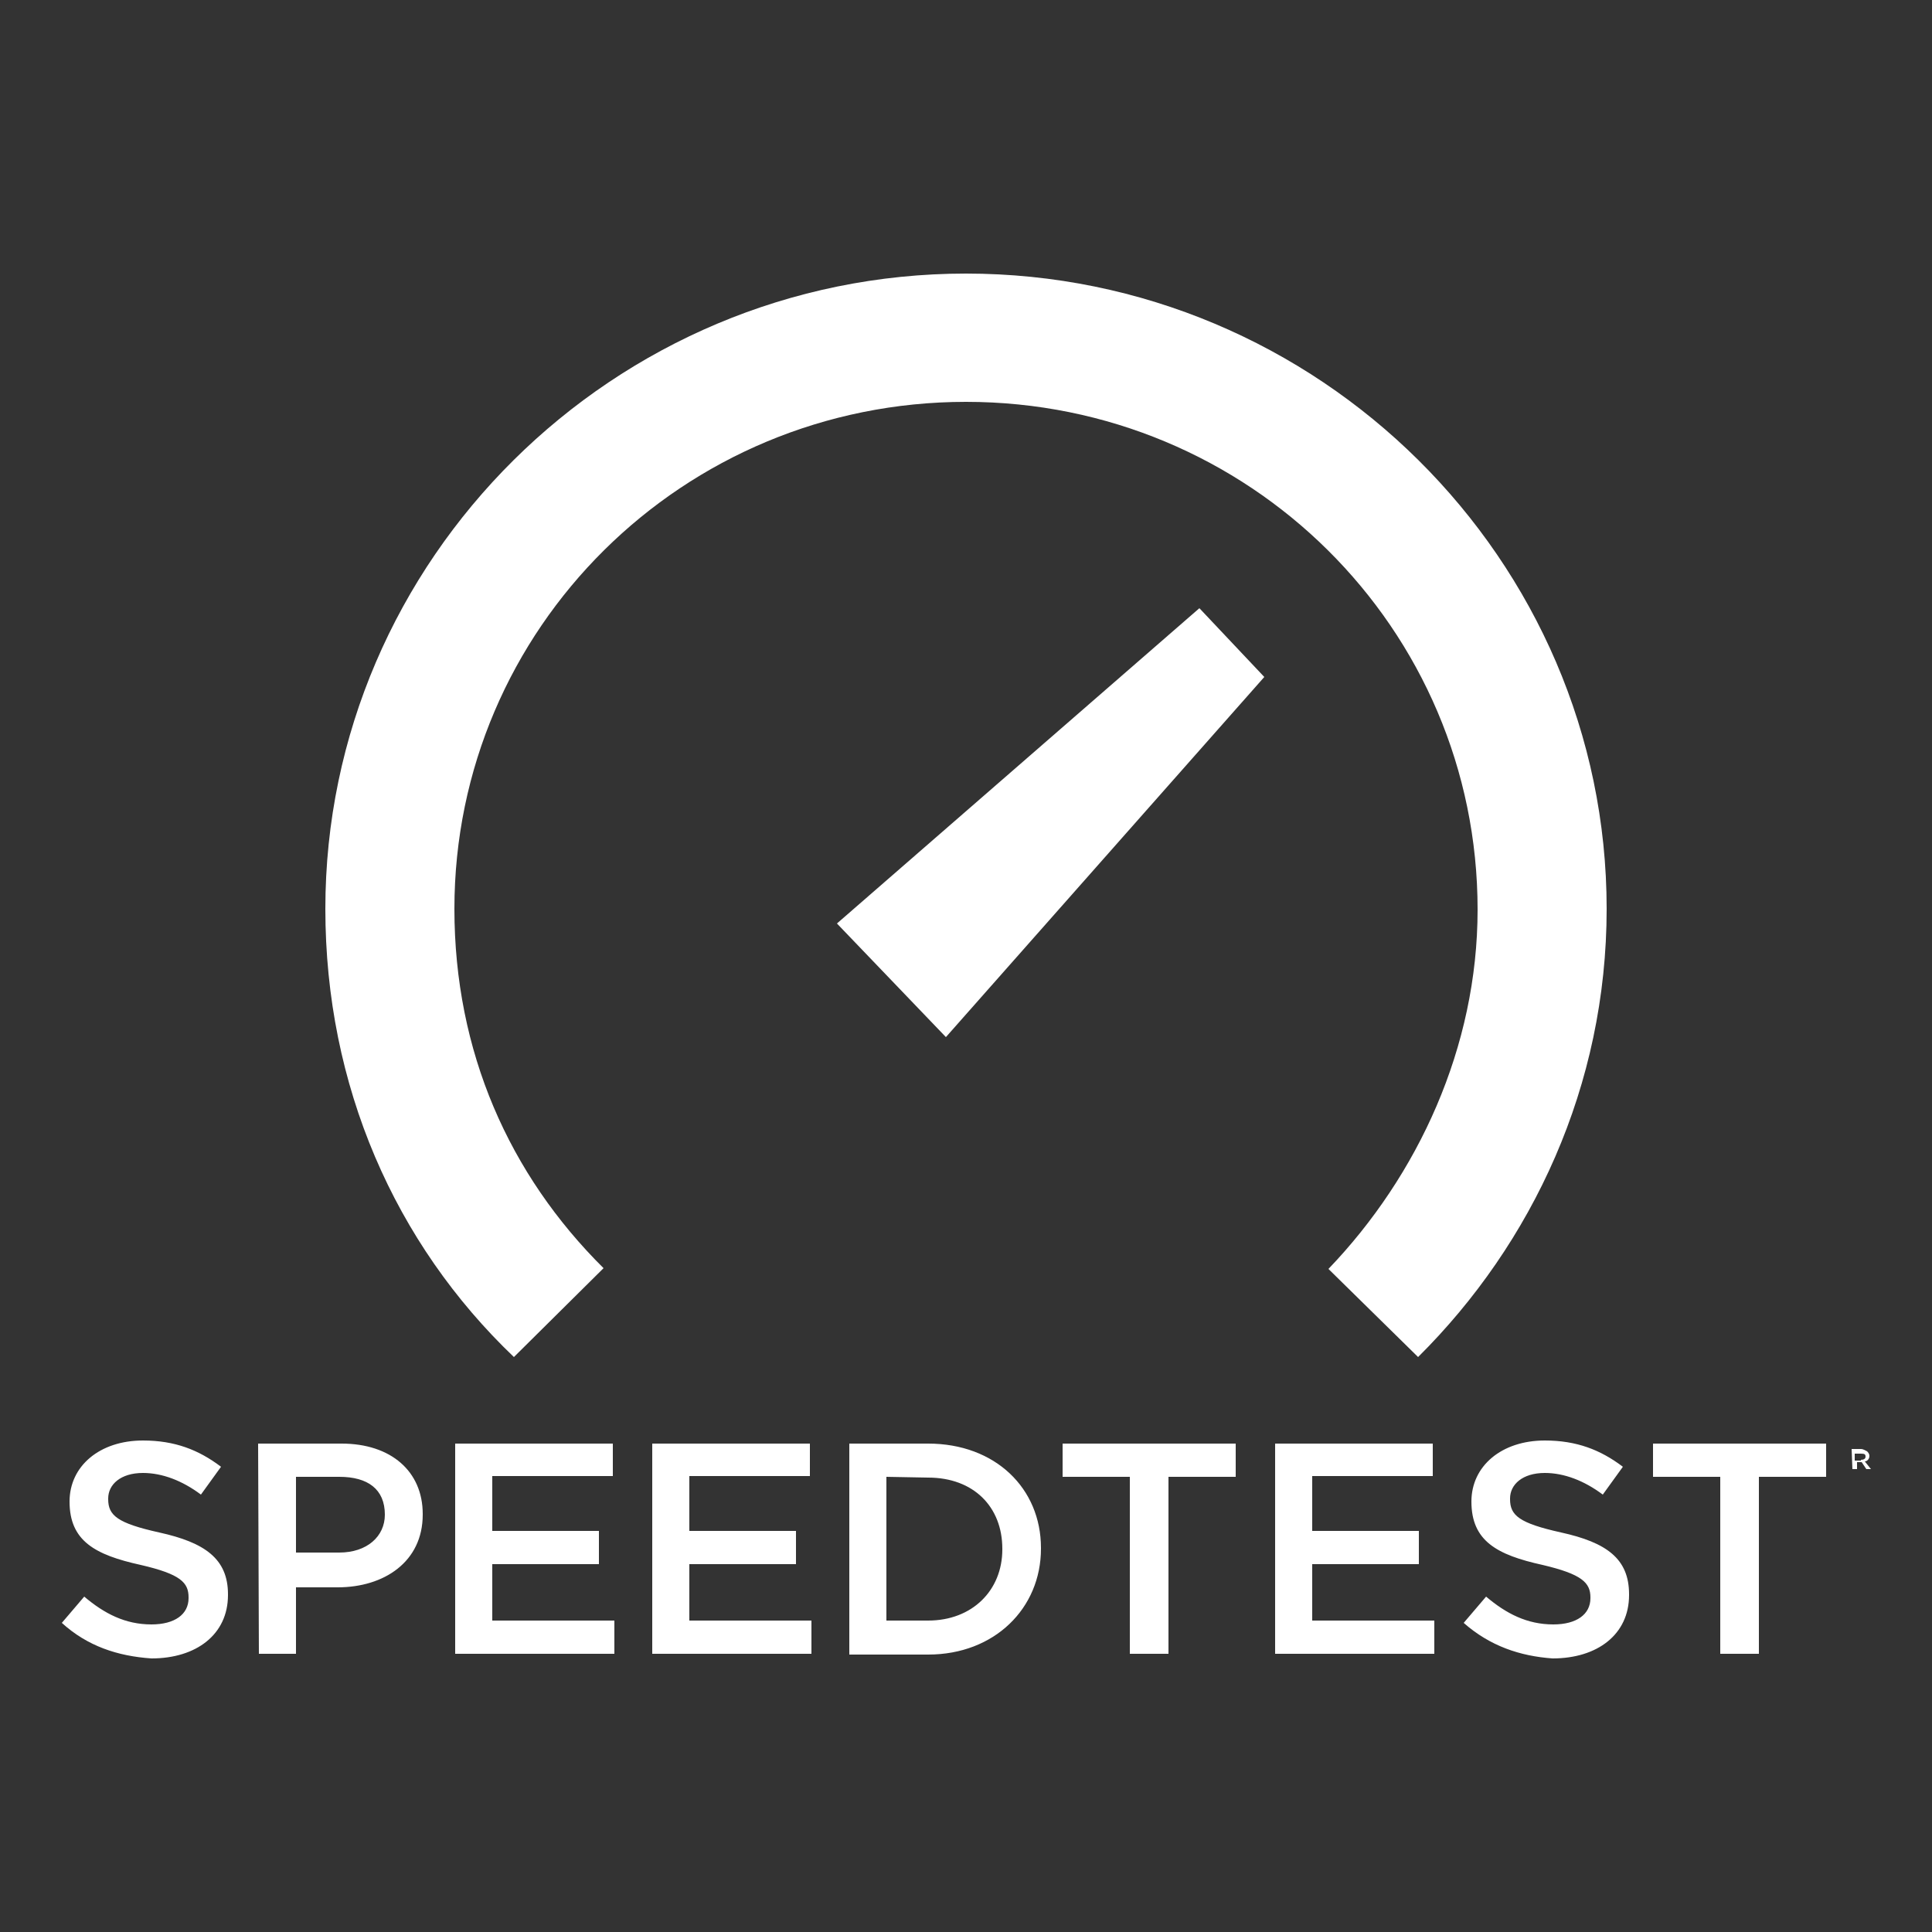 <svg xmlns="http://www.w3.org/2000/svg" xmlns:xlink="http://www.w3.org/1999/xlink" id="Layer_1" x="0px" y="0px" viewBox="0 0 250 250" style="enable-background:new 0 0 250 250;" xml:space="preserve"><rect x="0" y="0" width="250" height="250" fill="#333333" stroke="none"/><style type="text/css">	.st0{fill:#FFFFFF;}</style><g>	<g>		<path class="st0" d="M8,210l2.9-3.4c2.6,2.2,5.3,3.6,8.7,3.6c3,0,4.8-1.3,4.8-3.4v-0.1c0-1.9-1-3-6.2-4.2   c-5.9-1.3-9.2-3.1-9.2-8.2c0-4.6,3.9-7.9,9.5-7.9c4.1,0,7.2,1.2,10.1,3.4l-2.6,3.6c-2.4-1.8-5-2.8-7.5-2.8c-2.9,0-4.5,1.5-4.5,3.3   v0.1c0,2.1,1.2,3.1,6.6,4.3c5.9,1.3,8.9,3.4,8.9,8v0.1c0,5.1-4.1,8.2-9.9,8.2C15.2,214.3,11.3,213,8,210 M43.9,200.9   c3.6,0,5.9-2.1,5.9-4.9c0-3.3-2.2-4.9-5.9-4.9h-5.6v9.8H43.9z M33.4,186.8h10.8c6.4,0,10.5,3.6,10.5,9.1v0.1c0,6.1-5,9.4-11,9.4   h-5.4v8.6h-4.8L33.4,186.8z M58.9,186.8h20.4v4.2H63.7v7.1h13.8v4.3H63.7v7.3h15.8v4.3H58.9L58.9,186.8L58.9,186.8z M84.4,186.8   h20.4v4.2H89.2v7.1H103v4.3H89.2v7.3h15.8v4.3H84.4L84.4,186.8L84.4,186.8z M114.7,191.1v18.6h5.4c5.7,0,9.6-3.9,9.6-9.2v-0.1   c0-5.4-3.7-9.2-9.6-9.2L114.7,191.1L114.7,191.1z M109.9,186.8h10.2c8.7,0,14.6,5.8,14.6,13.5v0.1c0,7.7-6,13.7-14.6,13.7h-10.2   V186.8z M146.2,191.1h-8.7v-4.3h22.4v4.3h-8.7V214h-5L146.2,191.1L146.2,191.1z M165,186.8h20.4v4.2h-15.6v7.1h13.8v4.3h-13.8v7.3   h15.8v4.3H165L165,186.8L165,186.8z M189.4,210l2.9-3.4c2.6,2.2,5.3,3.6,8.7,3.6c3,0,4.8-1.3,4.8-3.4v-0.1c0-1.9-1.1-3-6.2-4.2   c-5.9-1.3-9.2-3.1-9.2-8.2c0-4.6,3.9-7.9,9.5-7.9c4.1,0,7.2,1.2,10.1,3.4l-2.6,3.6c-2.4-1.8-5-2.8-7.5-2.8c-2.9,0-4.5,1.5-4.5,3.3   v0.1c0,2.1,1.2,3.1,6.6,4.3c5.9,1.3,8.8,3.4,8.8,8v0.1c0,5.1-4.1,8.2-9.9,8.2C196.7,214.3,192.8,213,189.4,210 M222.6,191.1h-8.7   v-4.3h22.4v4.3h-8.7V214h-5L222.6,191.1L222.6,191.1z"></path>		<path class="st0" d="M240.8,188.9c0.3,0,0.6-0.1,0.6-0.4c0-0.3-0.1-0.4-0.6-0.4H240v0.9H240.8z M239.6,187.5h1.2   c0.3,0,0.6,0.2,0.8,0.3c0.1,0.1,0.3,0.3,0.3,0.6c0,0.4-0.3,0.7-0.6,0.7l0.8,1h-0.6l-0.6-0.9h-0.6v0.9h-0.6L239.6,187.5   L239.6,187.5z"></path>	</g>	<g>		<path class="st0" d="M183.5,175.6c14.8-14.7,24.4-35.1,24.4-58c0-45.2-37.3-82.2-82.9-82.2s-82.9,37-82.9,82.2   c0,22.9,9,43.3,24.4,58l11.6-11.5c-12.2-12.1-19.3-28-19.3-46.5C58.8,81.3,88.4,52,125,52s66.2,29.3,66.2,65.7   c0,17.8-7.7,34.4-19.3,46.5L183.5,175.6L183.5,175.6z"></path>		<polygon class="st0" points="122.4,134.2 108.3,119.5 155.2,78.7 163.6,87.6   "></polygon>	</g></g></svg>